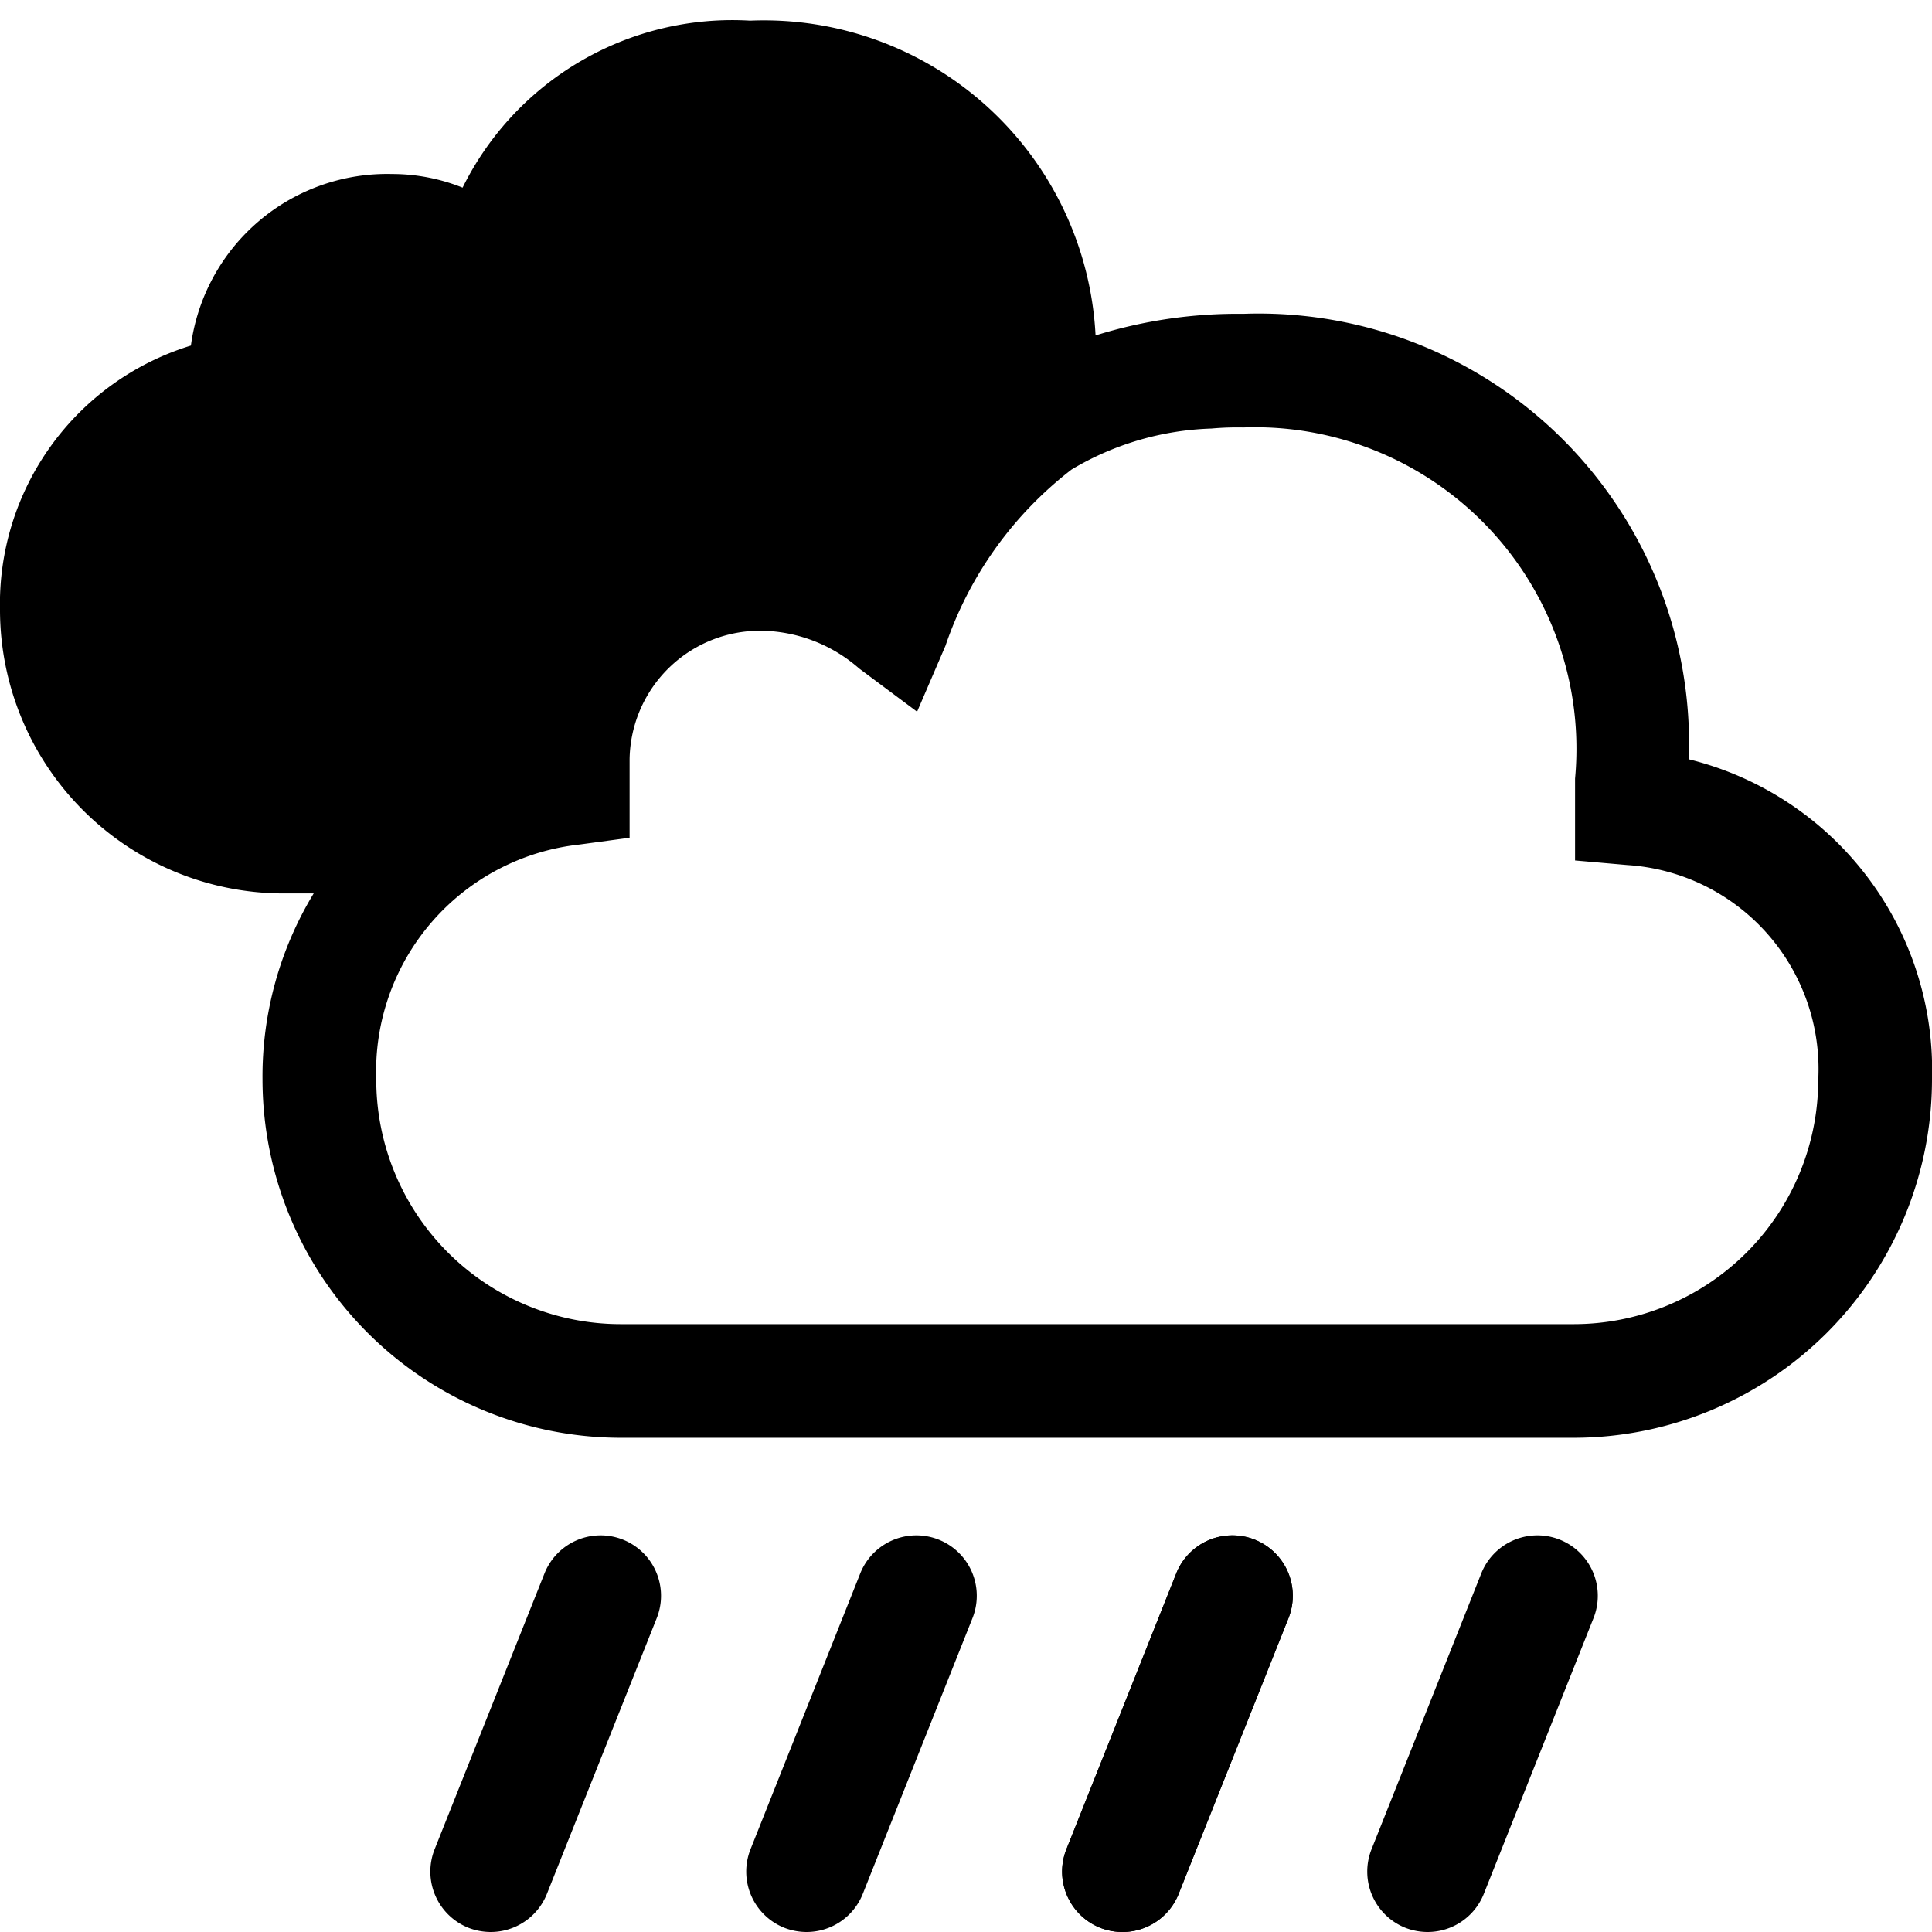 <svg id="Calque_1" data-name="Calque 1" xmlns="http://www.w3.org/2000/svg" viewBox="0 0 16 16"><path d="M13.986,6.288a3.564,3.564,0,0,0-3.689-3.689A3.946,3.946,0,0,0,9.073,2.778,2.75,2.75,0,0,0,6.212.171,2.492,2.492,0,0,0,3.831,1.554a1.571,1.571,0,0,0-.584-.113A1.64,1.64,0,0,0,1.581,2.862,2.238,2.238,0,0,0,0,5.055,2.35,2.35,0,0,0,2.344,7.399h.254a2.918,2.918,0,0,0-.424,1.543A2.97,2.97,0,0,0,5.139,11.907h7.896A2.97,2.97,0,0,0,16,8.942,2.65,2.65,0,0,0,13.986,6.288Zm-.951,4.678H5.139a2.026,2.026,0,0,1-2.023-2.024A1.89,1.89,0,0,1,4.8,6.994l.414-.056V6.288A1.081,1.081,0,0,1,6.353,5.225a1.255,1.255,0,0,1,.762.311l.48.358.235-.546A3.099,3.099,0,0,1,8.875,3.888a2.404,2.404,0,0,1,1.158-.339A2.378,2.378,0,0,1,10.296,3.54a2.663,2.663,0,0,1,2.748,2.908V7.126l.433.038a1.693,1.693,0,0,1,1.581,1.779A2.026,2.026,0,0,1,13.035,10.966Z"/><path d="M4.064,16a.511.511,0,0,1-.185-.035.501.501,0,0,1-.28-.649l.91-2.285a.5.5,0,0,1,.93.369l-.91,2.285A.501.501,0,0,1,4.064,16Z"/><path d="M6.68,16a.511.511,0,0,1-.185-.035.501.501,0,0,1-.28-.649l.909-2.285a.5.5,0,1,1,.93.369l-.909,2.285A.501.501,0,0,1,6.68,16Z"/><path d="M9.296,16a.511.511,0,0,1-.185-.035.501.501,0,0,1-.28-.649l.91-2.285a.5.5,0,0,1,.93.369l-.91,2.285A.501.501,0,0,1,9.296,16Z"/><path d="M9.296,16a.511.511,0,0,1-.185-.035.501.501,0,0,1-.28-.649l.91-2.285a.5.5,0,0,1,.93.369l-.91,2.285A.501.501,0,0,1,9.296,16Z"/><path d="M11.823,16a.511.511,0,0,1-.185-.035.501.501,0,0,1-.28-.649l.909-2.285a.5.5,0,0,1,.93.369l-.909,2.285A.501.501,0,0,1,11.823,16Z"/></svg>